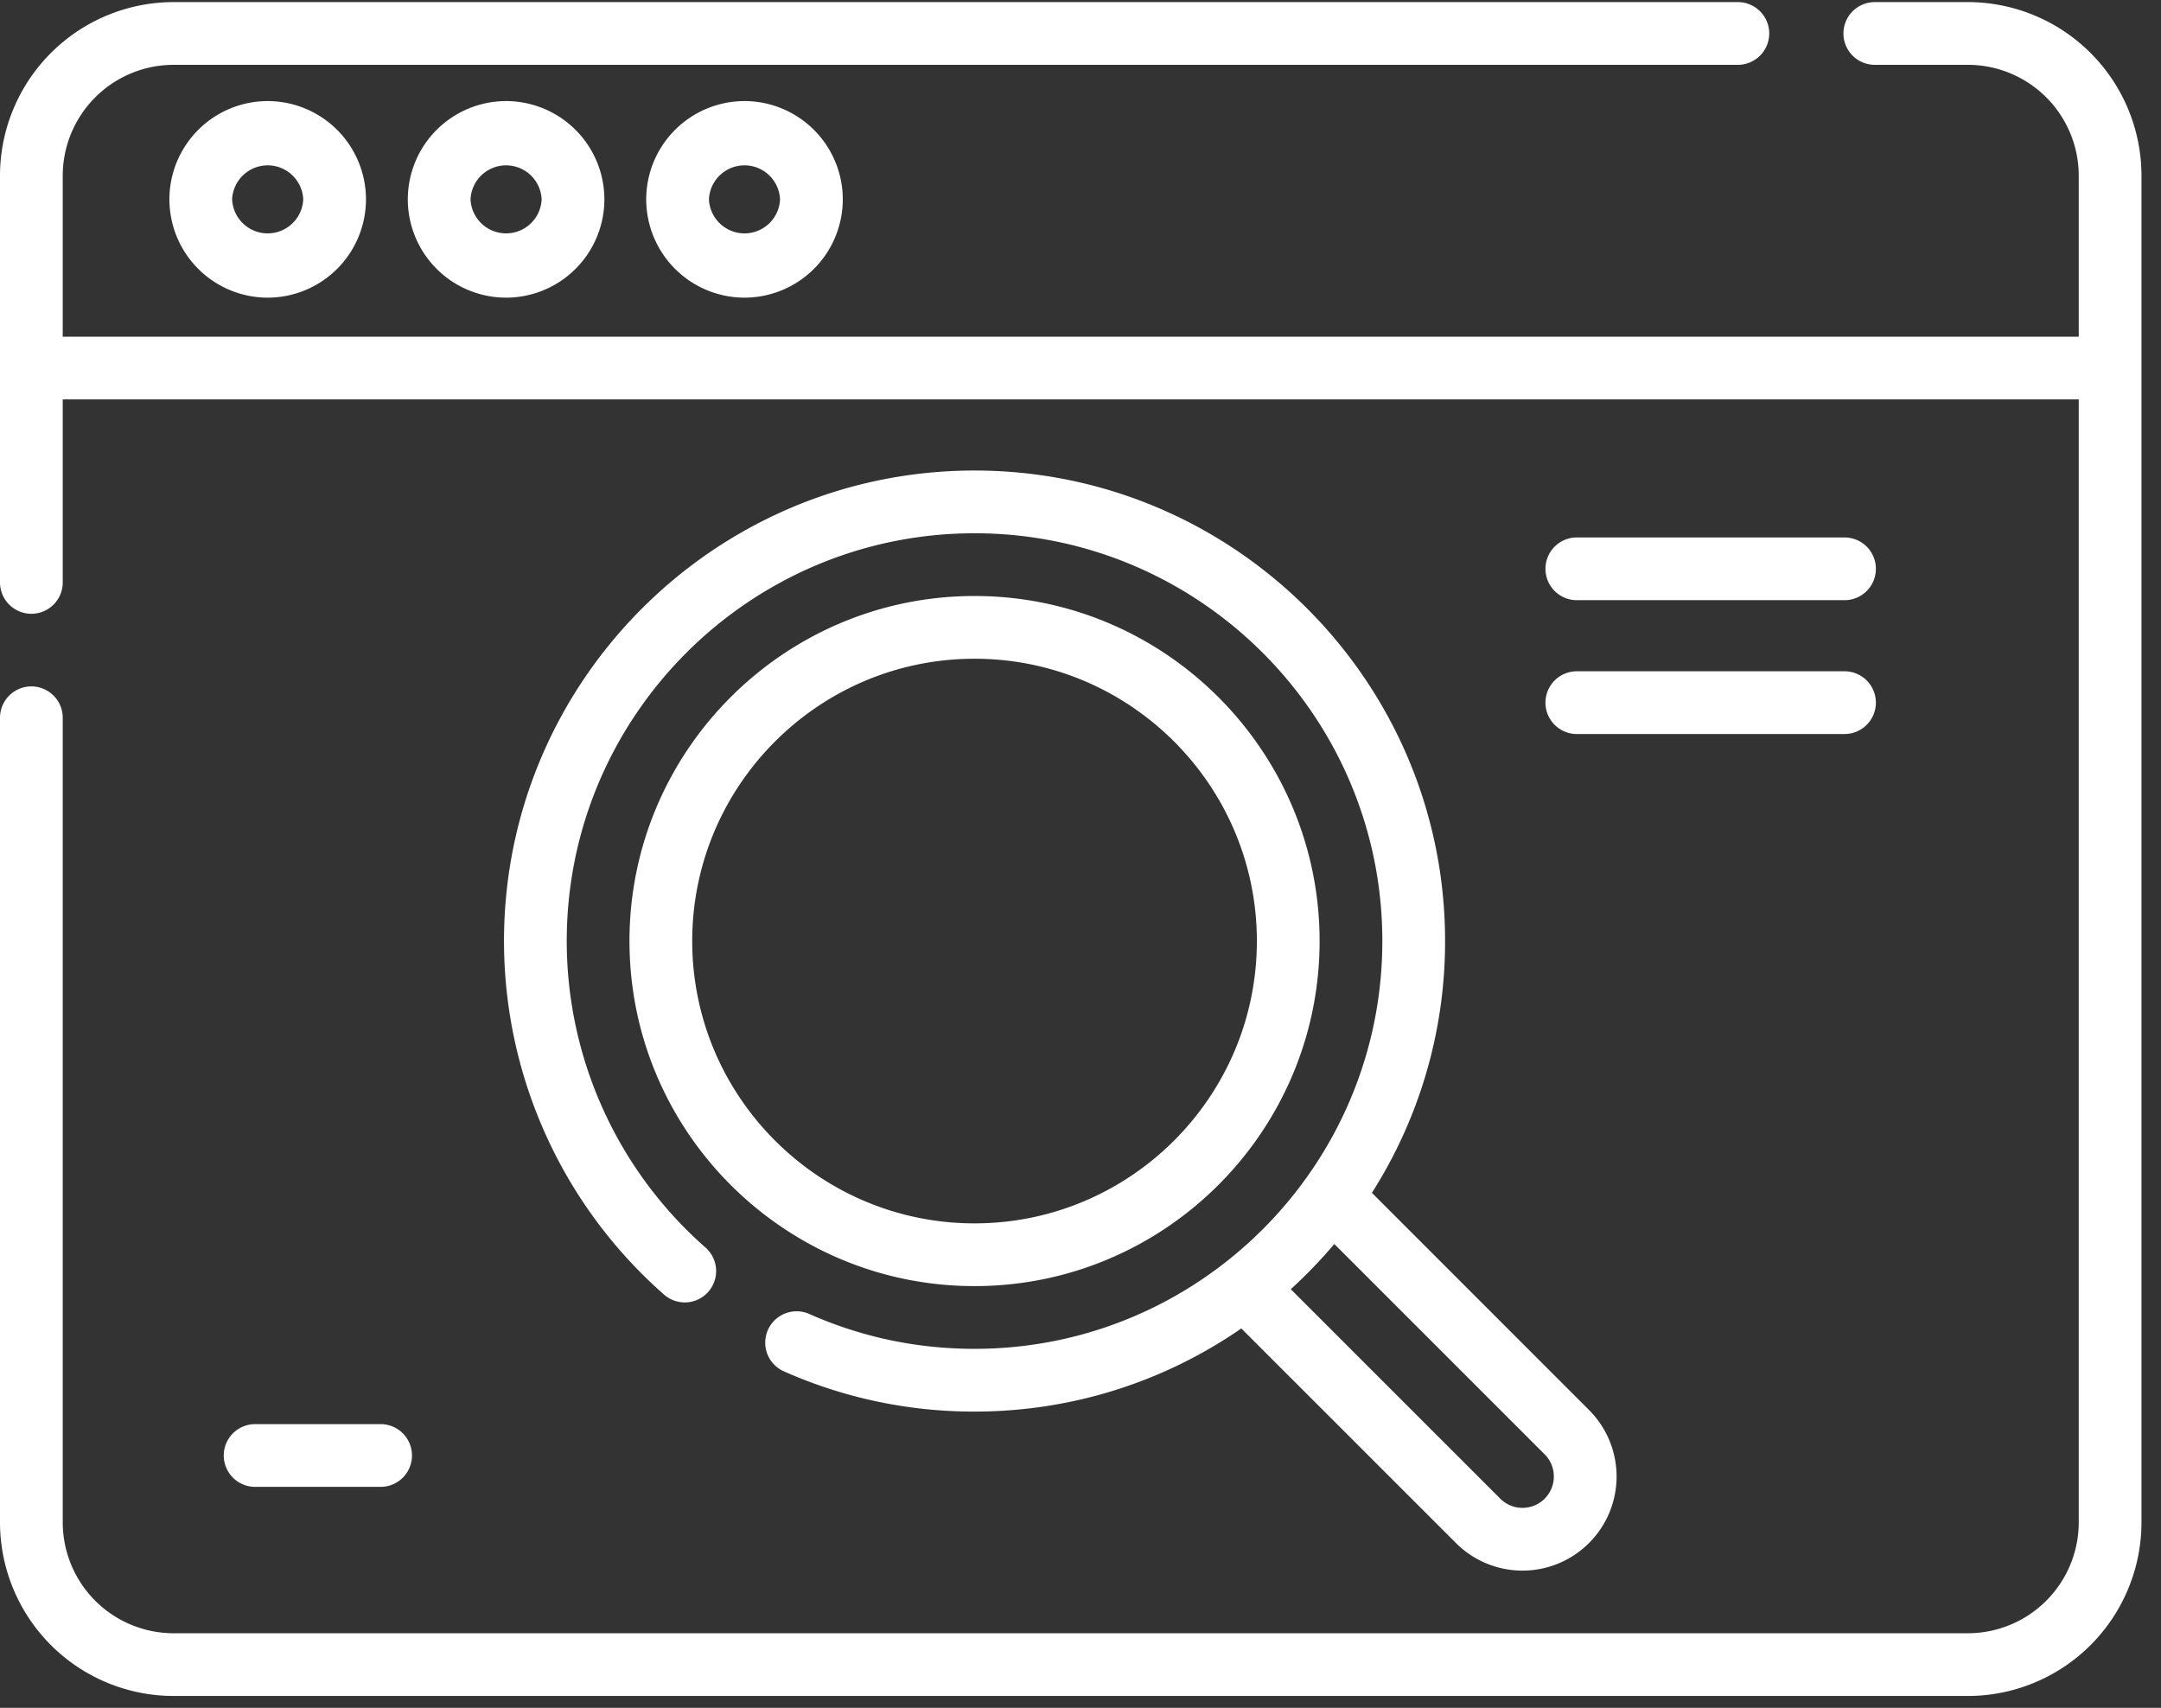 <svg xmlns="http://www.w3.org/2000/svg" width="62" height="49" viewBox="0 0 62 49">
    <rect x="0" y="0" width="62" height="49" fill="#333333" stroke="none"/>
    <g fill="#FFF" fill-rule="nonzero">
        <path d="M56.46.06h-2.671a.9.9 0 1 0 0 1.8h2.671a3.184 3.184 0 0 1 3.18 3.18v4.62H1.8V5.04a3.184 3.184 0 0 1 3.18-3.18h44.88a.9.9 0 1 0 0-1.8H4.98A4.986 4.986 0 0 0 0 5.04v11.67a.9.9 0 1 0 1.8 0v-5.25h57.84v32.22a3.184 3.184 0 0 1-3.18 3.18H4.98a3.184 3.184 0 0 1-3.18-3.18V20.594a.9.9 0 1 0-1.8 0V43.68a4.986 4.986 0 0 0 4.98 4.98h51.48a4.986 4.986 0 0 0 4.98-4.98V5.04A4.986 4.986 0 0 0 56.46.06z"/>
        <path d="M4.86 5.72a2.823 2.823 0 0 0 2.82 2.82 2.823 2.823 0 0 0 2.82-2.82A2.823 2.823 0 0 0 7.68 2.9a2.823 2.823 0 0 0-2.82 2.82zm3.84 0a1.021 1.021 0 0 1-2.04 0 1.021 1.021 0 0 1 2.04 0zM11.7 5.72a2.823 2.823 0 0 0 2.82 2.82 2.823 2.823 0 0 0 2.82-2.82 2.823 2.823 0 0 0-2.82-2.82 2.823 2.823 0 0 0-2.82 2.82zm3.84 0a1.021 1.021 0 0 1-2.04 0 1.021 1.021 0 0 1 2.04 0zM18.54 5.72a2.823 2.823 0 0 0 2.82 2.82 2.823 2.823 0 0 0 2.82-2.82 2.823 2.823 0 0 0-2.82-2.82 2.823 2.823 0 0 0-2.82 2.82zm3.84 0a1.021 1.021 0 0 1-2.04 0 1.021 1.021 0 0 1 2.04 0zM45.24 17.22h7.68a.9.9 0 1 0 0-1.8h-7.68a.9.9 0 1 0 0 1.8zM45.24 21.06h7.68a.9.9 0 1 0 0-1.8h-7.68a.9.9 0 1 0 0 1.8zM10.92 42.66a.9.9 0 1 0 0-1.8h-3.6a.9.9 0 1 0 0 1.8h3.6zM37.86 27c0-5.459-4.441-9.9-9.9-9.9-5.459 0-9.9 4.441-9.9 9.9 0 5.459 4.441 9.9 9.9 9.9 5.459 0 9.9-4.441 9.9-9.9zm-18 0c0-4.466 3.634-8.1 8.1-8.1 4.466 0 8.1 3.634 8.1 8.1 0 4.466-3.634 8.1-8.1 8.1-4.466 0-8.1-3.634-8.1-8.1z"/>
        <path d="M27.96 13.5c-7.444 0-13.5 6.056-13.5 13.5a13.51 13.51 0 0 0 4.577 10.131.9.9 0 1 0 1.19-1.35A11.71 11.71 0 0 1 16.26 27c0-6.451 5.249-11.7 11.7-11.7s11.7 5.249 11.7 11.7-5.249 11.7-11.7 11.7c-1.65 0-3.244-.336-4.74-1a.9.9 0 0 0-.73 1.646 13.404 13.404 0 0 0 5.47 1.154c2.84 0 5.477-.881 7.654-2.385l6.158 6.157a2.698 2.698 0 0 0 3.817 0 2.698 2.698 0 0 0 0-3.818l-6.229-6.23A13.42 13.42 0 0 0 41.46 27c0-7.444-6.056-13.5-13.5-13.5zm16.357 28.227a.899.899 0 1 1-1.273 1.272l-6.011-6.01c.444-.405.861-.838 1.249-1.297l6.035 6.035z"/>
    </g>
</svg>
